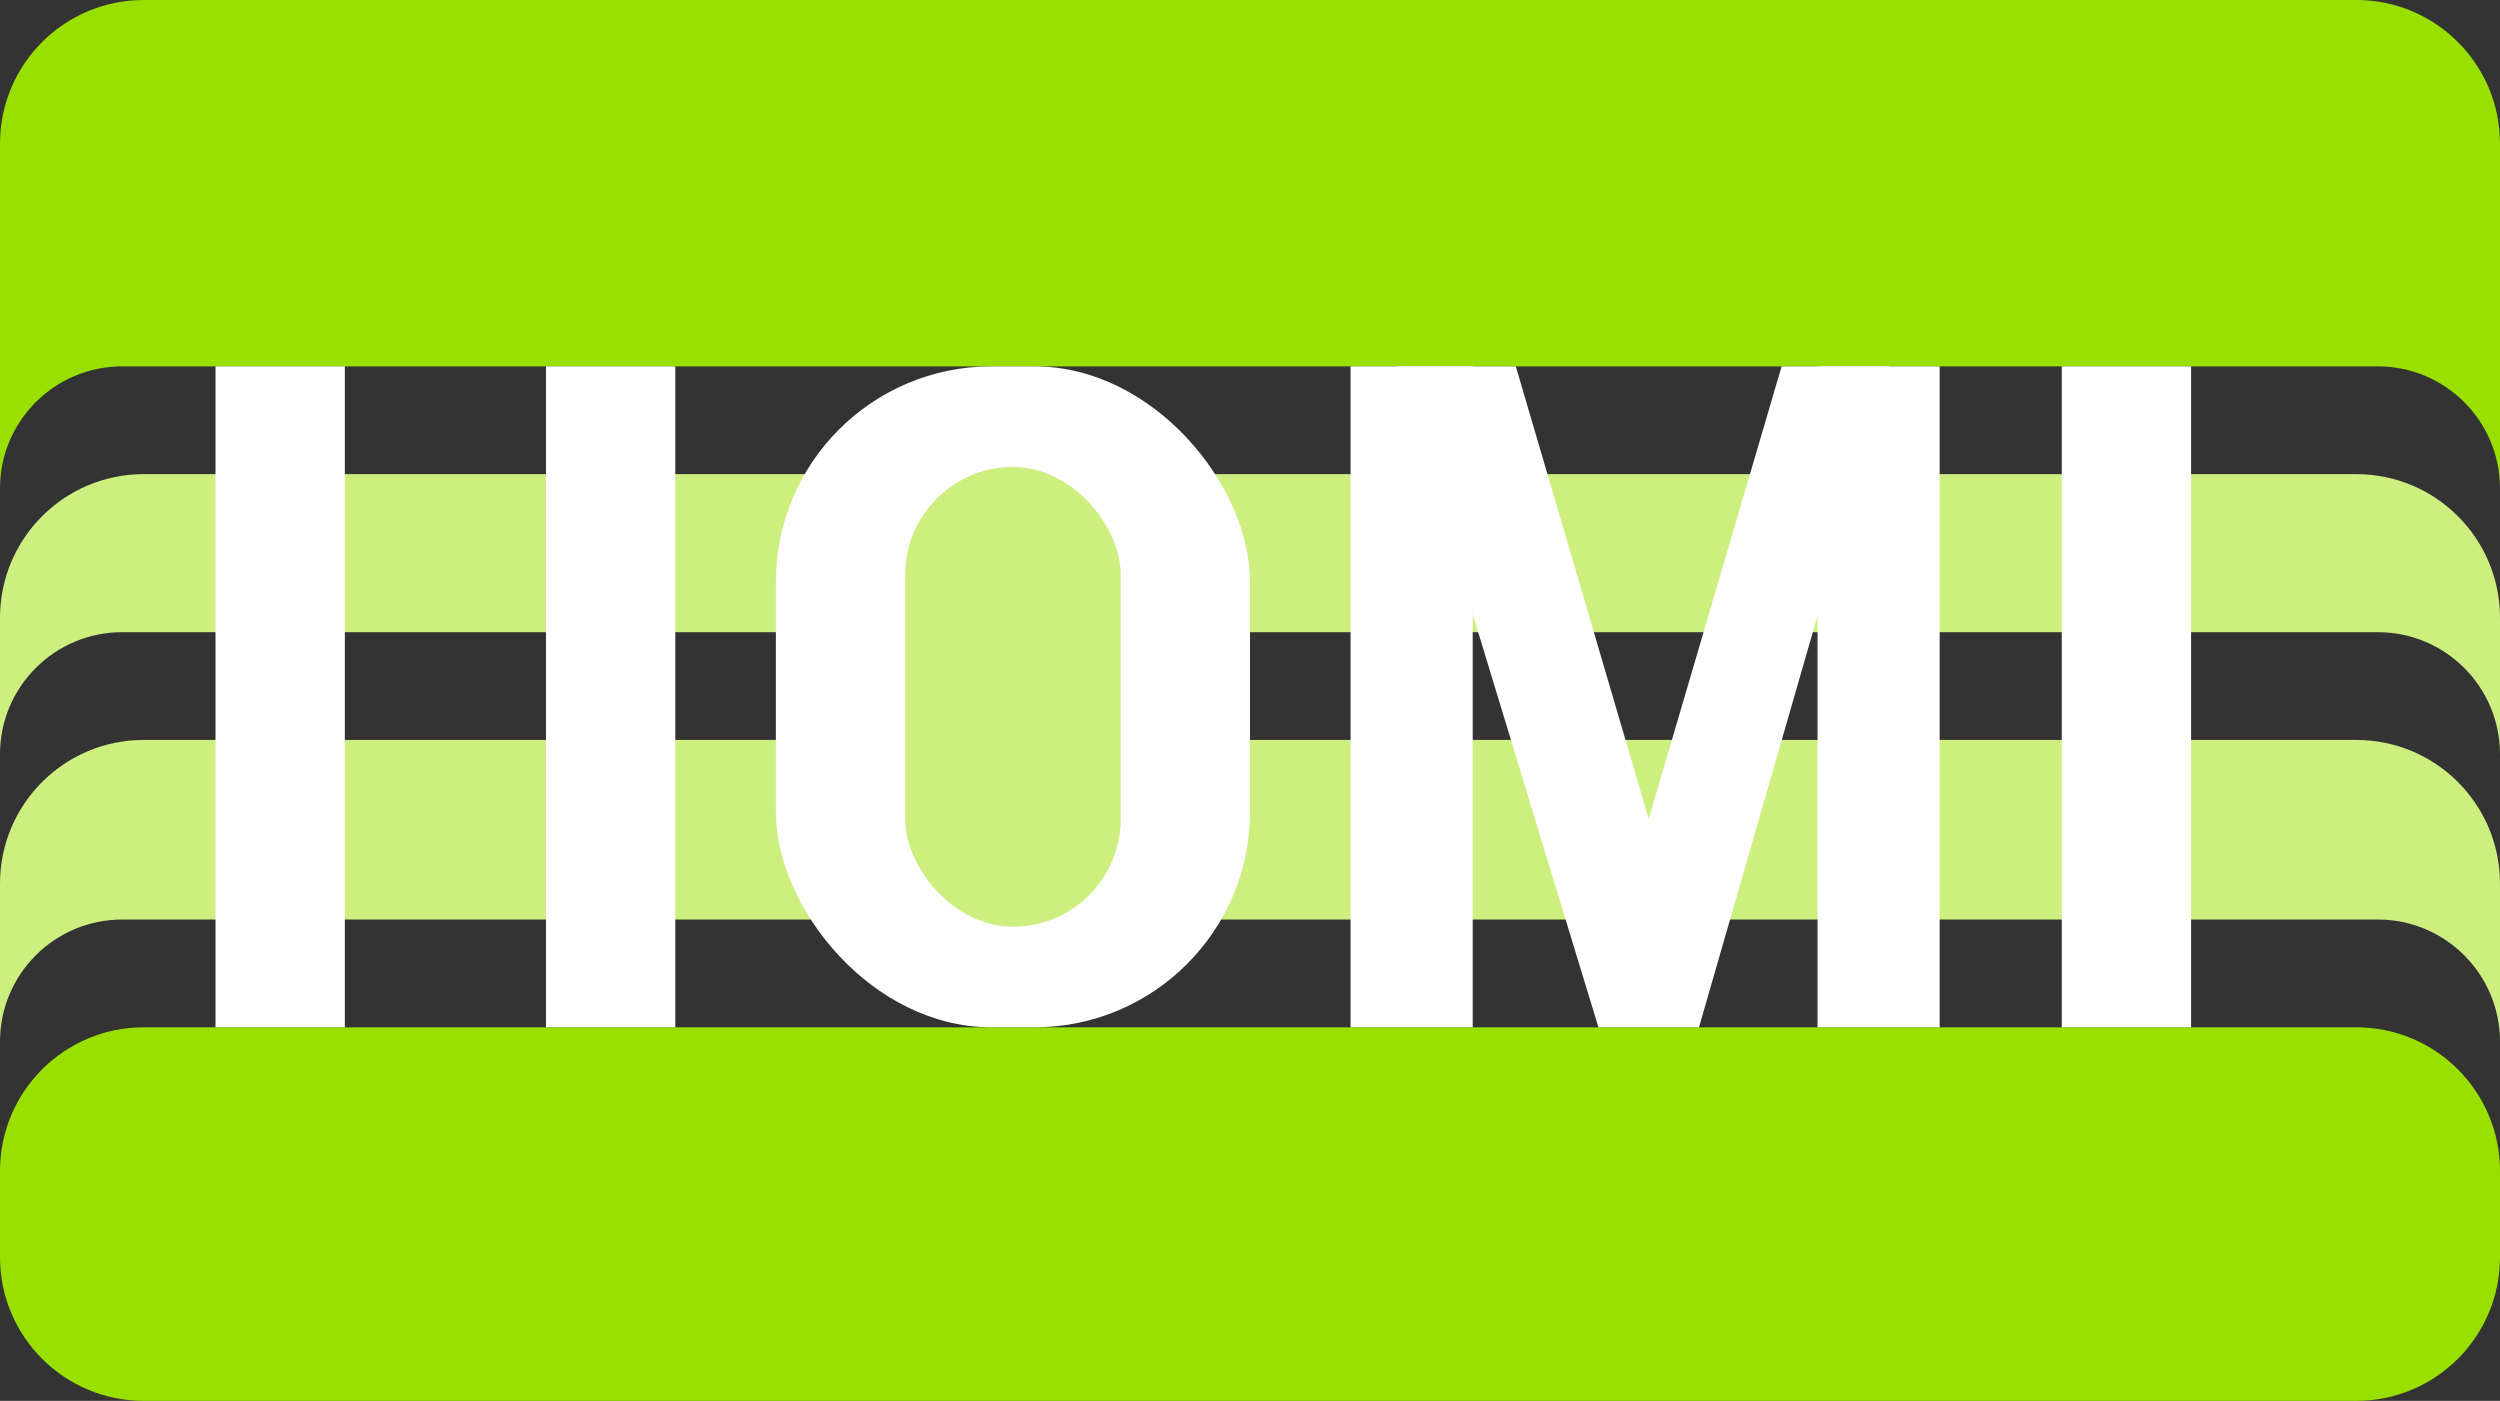 <svg width="348" height="195" viewBox="0 0 348 195" fill="none" xmlns="http://www.w3.org/2000/svg">
<rect x="0" y="0" width="348" height="195" fill="#333333" stroke="none"/>
<path d="M0 163C0 151.954 8.954 143 20 143H328C339.046 143 348 151.954 348 163V175C348 186.046 339.046 195 328 195H20C8.954 195 0 186.046 0 175V163Z" fill="#99E000"/>
<path fill-rule="evenodd" clip-rule="evenodd" d="M20 103C8.954 103 0 111.954 0 123V145C0 135.611 7.611 128 17 128H331C340.389 128 348 135.611 348 145V123C348 111.954 339.046 103 328 103H20Z" fill="#CCEF80"/>
<path fill-rule="evenodd" clip-rule="evenodd" d="M20 66C8.954 66 0 74.954 0 86V105C0 95.611 7.611 88 17 88H331C340.389 88 348 95.611 348 105V86C348 74.954 339.046 66 328 66H20Z" fill="#CCEF80"/>
<path fill-rule="evenodd" clip-rule="evenodd" d="M20 0C8.954 0 0 8.954 0 20V68C0 58.611 7.611 51 17 51H331C340.389 51 348 58.611 348 68V20C348 8.954 339.046 0 328 0H20Z" fill="#99E000"/>
<rect x="287" y="51" width="18" height="92" fill="white"/>
<rect x="188" y="51" width="17" height="92" fill="white"/>
<rect x="253" y="51" width="17" height="92" fill="white"/>
<path d="M76 51H94V143H76V51Z" fill="white"/>
<path d="M30 51H48V143H30V51Z" fill="white"/>
<path d="M229.5 114L211 51H194.5L222.5 143H236.5L263 51H248L229.5 114Z" fill="white"/>
<rect x="108" y="51" width="66" height="92" rx="30" fill="#FFFEFE"/>
<rect x="126" y="65" width="30" height="64" rx="15" fill="#CCEF80"/>
</svg>
